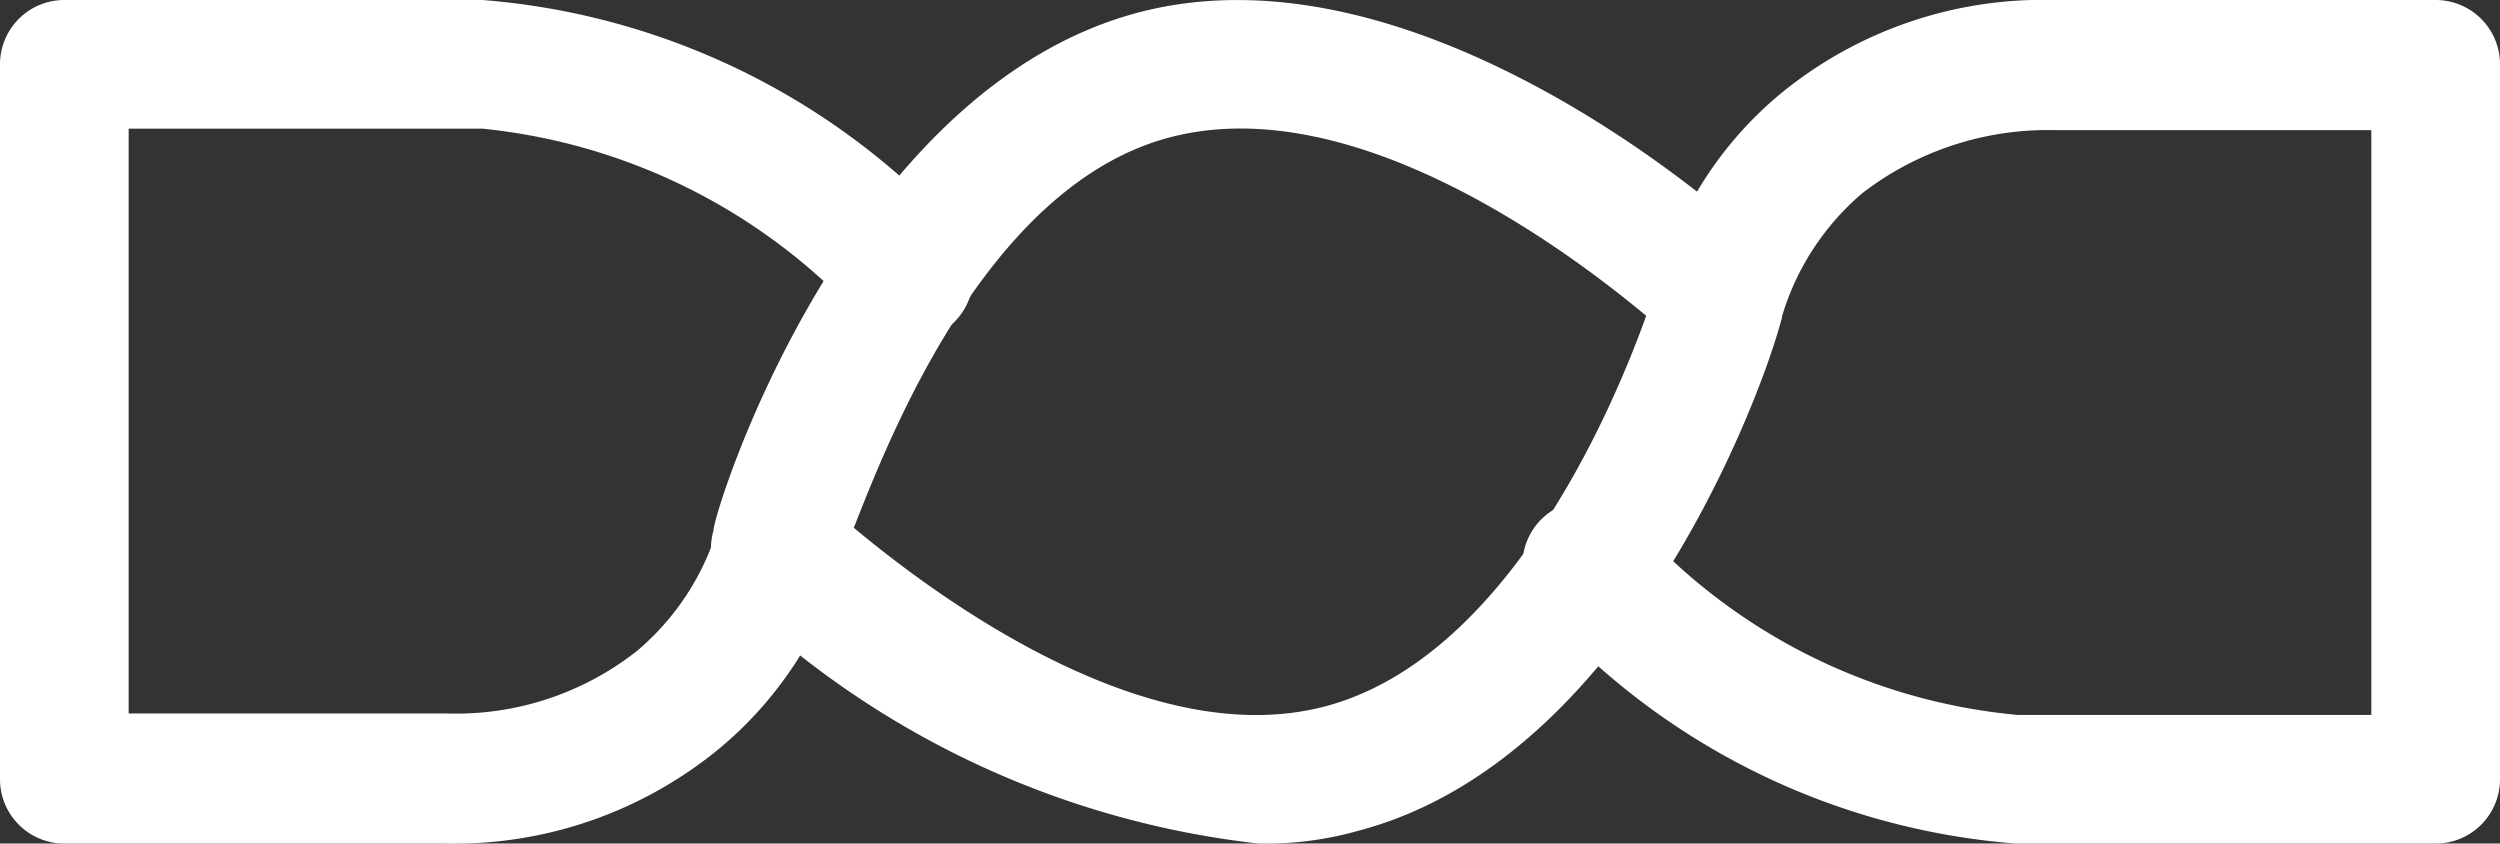 <svg xmlns="http://www.w3.org/2000/svg" viewBox="0 0 17.1 5.77"><rect x="0" y="0" width="17.1" height="5.77" fill="#333333" stroke="none"/><defs><style>.cls-1{fill:#fff;}</style></defs><g id="Capa_2" data-name="Capa 2"><g id="Elementos"><path class="cls-1" d="M8.61,5.77A6.18,6.18,0,0,1,5,4.07a.44.44,0,0,1-.12-.44c0-.13.9-3,2.89-3.54S12,1.62,12.07,1.71a.42.42,0,0,1,.12.44c0,.12-.9,3-2.89,3.53A2.34,2.34,0,0,1,8.61,5.77ZM5.84,3.61c.54.45,2,1.55,3.23,1.22s1.95-2,2.19-2.67C10.72,1.71,9.25.61,8,.94S6.08,3,5.84,3.61Z"/><path class="cls-1" d="M16.66,5.77H13.79A4.87,4.87,0,0,1,10.57,4.2a.44.44,0,1,1,.62-.62A4,4,0,0,0,13.8,4.89h2.42v-4H14.05a2.08,2.08,0,0,0-1.31.43,1.77,1.77,0,0,0-.55.84.44.44,0,1,1-.84-.25A2.57,2.57,0,0,1,12.18.64,2.83,2.83,0,0,1,14.05,0h2.61a.44.44,0,0,1,.44.44V5.33A.44.44,0,0,1,16.66,5.77Z"/><path class="cls-1" d="M3.05,5.77H.44A.44.44,0,0,1,0,5.33V.44A.44.44,0,0,1,.44,0H3.3A4.92,4.92,0,0,1,6.53,1.57a.45.45,0,0,1,0,.63.44.44,0,0,1-.62,0A4.07,4.07,0,0,0,3.3.88H.88v4H3.05a2,2,0,0,0,1.31-.43,1.77,1.77,0,0,0,.55-.84.43.43,0,0,1,.55-.29.44.44,0,0,1,.29.55,2.61,2.61,0,0,1-.83,1.25A2.85,2.85,0,0,1,3.05,5.77Z"/></g></g></svg>